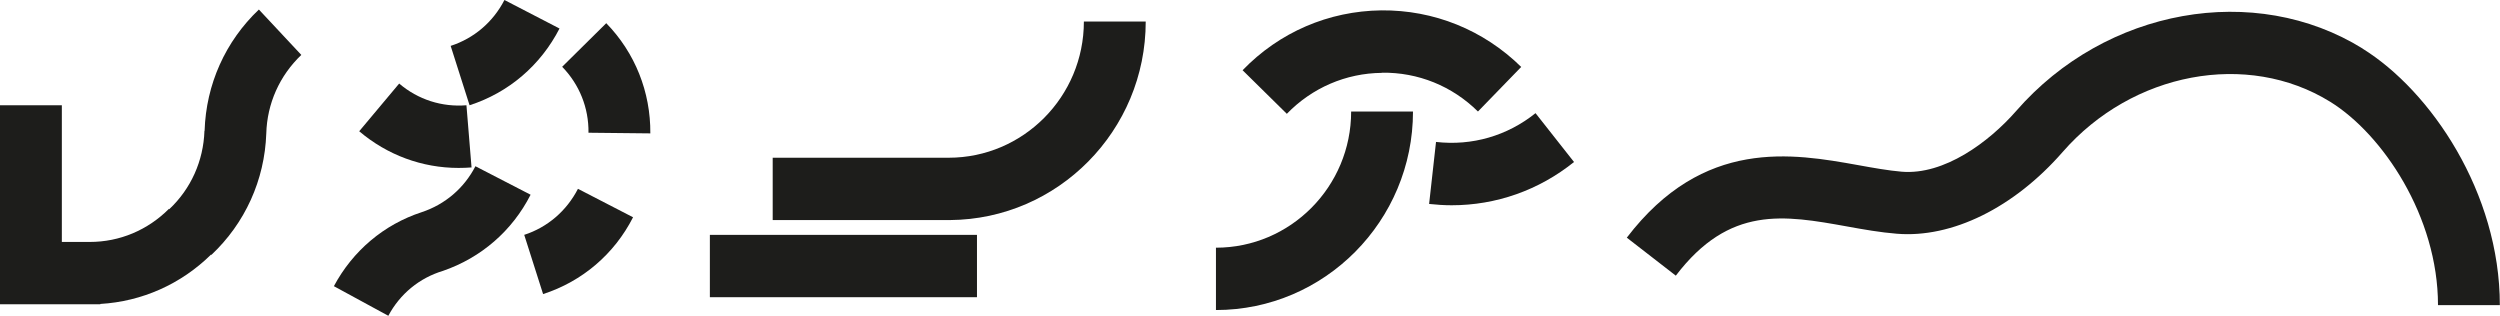 <?xml version="1.0" encoding="UTF-8"?>
<svg id="Layer_1" data-name="Layer 1" xmlns="http://www.w3.org/2000/svg" version="1.1" viewBox="0 0 1520 192">
  <defs>
    <style>
      .cls-1 {
        fill: #1d1d1b;
        stroke-width: 0px;
      }
    </style>
  </defs>
  <path class="cls-1" d="M124.3,79.6c-.6,18.2-8.2,35.2-21.4,47.6l-.2-.2c-12.9,12.9-29.9,20.1-48.1,20.1h-17v-83.1H0v121h61v-.2c25.3-1.5,49-12,67.3-30l.2.2c20.5-19.3,32.4-45.5,33.4-73.8.5-18.3,8.1-35.2,21.3-47.8l-25.8-27.6c-20.4,19.4-32.1,45.5-33,73.7Z"/>
  <path class="cls-1" d="M278.8,102.1c2.6,0,5.3-.1,7.9-.3l-3.1-37.8c-14.9,1.2-29.4-3.4-40.9-13.2l-24.3,29c17.1,14.5,38.3,22.3,60.4,22.3h0Z"/>
  <path class="cls-1" d="M1520,185.5s0,0,0,0h0s0,0,0,0Z"/>
  <path class="cls-1" d="M330.3,178.8h0s0,0,0,0h0Z"/>
  <path class="cls-1" d="M840.2,44.2c22-.3,42.7,8.1,58.4,23.6l26.3-27.1c-22.9-22.5-53.1-34.7-85.1-34.4-32,.4-62,13.3-84.3,36.4l26.9,26.5c15.3-15.8,35.9-24.7,57.8-24.9Z"/>
  <path class="cls-1" d="M318.7,142.7l11.5,36.1c23.8-7.7,43.3-24.3,54.7-46.7l-33.5-17.3c-6.9,13.4-18.5,23.4-32.7,28Z"/>
  <path class="cls-1" d="M340.1,17.3L306.7,0c-6.9,13.4-18.5,23.3-32.7,27.9l11.5,36.1c23.8-7.7,43.2-24.3,54.7-46.7Z"/>
  <path class="cls-1" d="M285.5,64.1h0s0,0,0,0h0Z"/>
  <path class="cls-1" d="M289.1,101c-6.9,13.4-18.5,23.3-32.7,28-23,7.5-41.9,23.5-53.4,45l33.1,18h0c7.1-13.3,18.9-23,33.2-27.3h0c23.2-8,42.1-24.3,53.3-46.3l-33.5-17.3Z"/>
  <path class="cls-1" d="M933.6,68.8c-17.2,13.8-38.6,20-60.5,17.5l-4.2,37.7c4.6.5,9.2.8,13.7.8,27,0,53-9.1,74.4-26.3l-23.4-29.7Z"/>
  <path class="cls-1" d="M882.7,124.8s0,0,0,0,0,0,0,0h0Z"/>
  <path class="cls-1" d="M341.8,40.6c10.5,10.8,16.2,25,16,40.1l37.6.4c.2-25.2-9.3-49-26.8-67l-26.9,26.6Z"/>
  <path class="cls-1" d="M1436.6,29.6c-65.7-40.8-156.3-24.6-210.7,37.8-16.8,19.2-43.9,39.1-69.6,37-8.2-.7-17.1-2.3-26.5-4-39.7-7.1-94.1-16.9-140.7,44.1l29.8,23.1c32.6-42.8,65.8-36.8,104.2-29.9,9.9,1.8,20.1,3.6,30.1,4.4,33.6,2.8,71.3-15.8,100.9-49.7,42.4-48.6,112.3-61.7,162.7-30.5,31.8,19.7,65.5,69.7,65.5,123.6h37.6c0-68.4-42-130.2-83.4-155.9Z"/>
  <rect class="cls-1" x="431.6" y="142.8" width="162.4" height="37.9"/>
  <path class="cls-1" d="M576.7,95.9h-106.9v37.9h107.8c65.7-.5,119-54.4,119-120.7h-37.6c0,45.7-36.9,82.8-82.2,82.8Z"/>
  <path class="cls-1" d="M739.3,150.6v37.9c66.1,0,119.8-54.2,119.8-120.7h-37.6c0,45.7-36.9,82.8-82.2,82.8Z"/>
</svg>